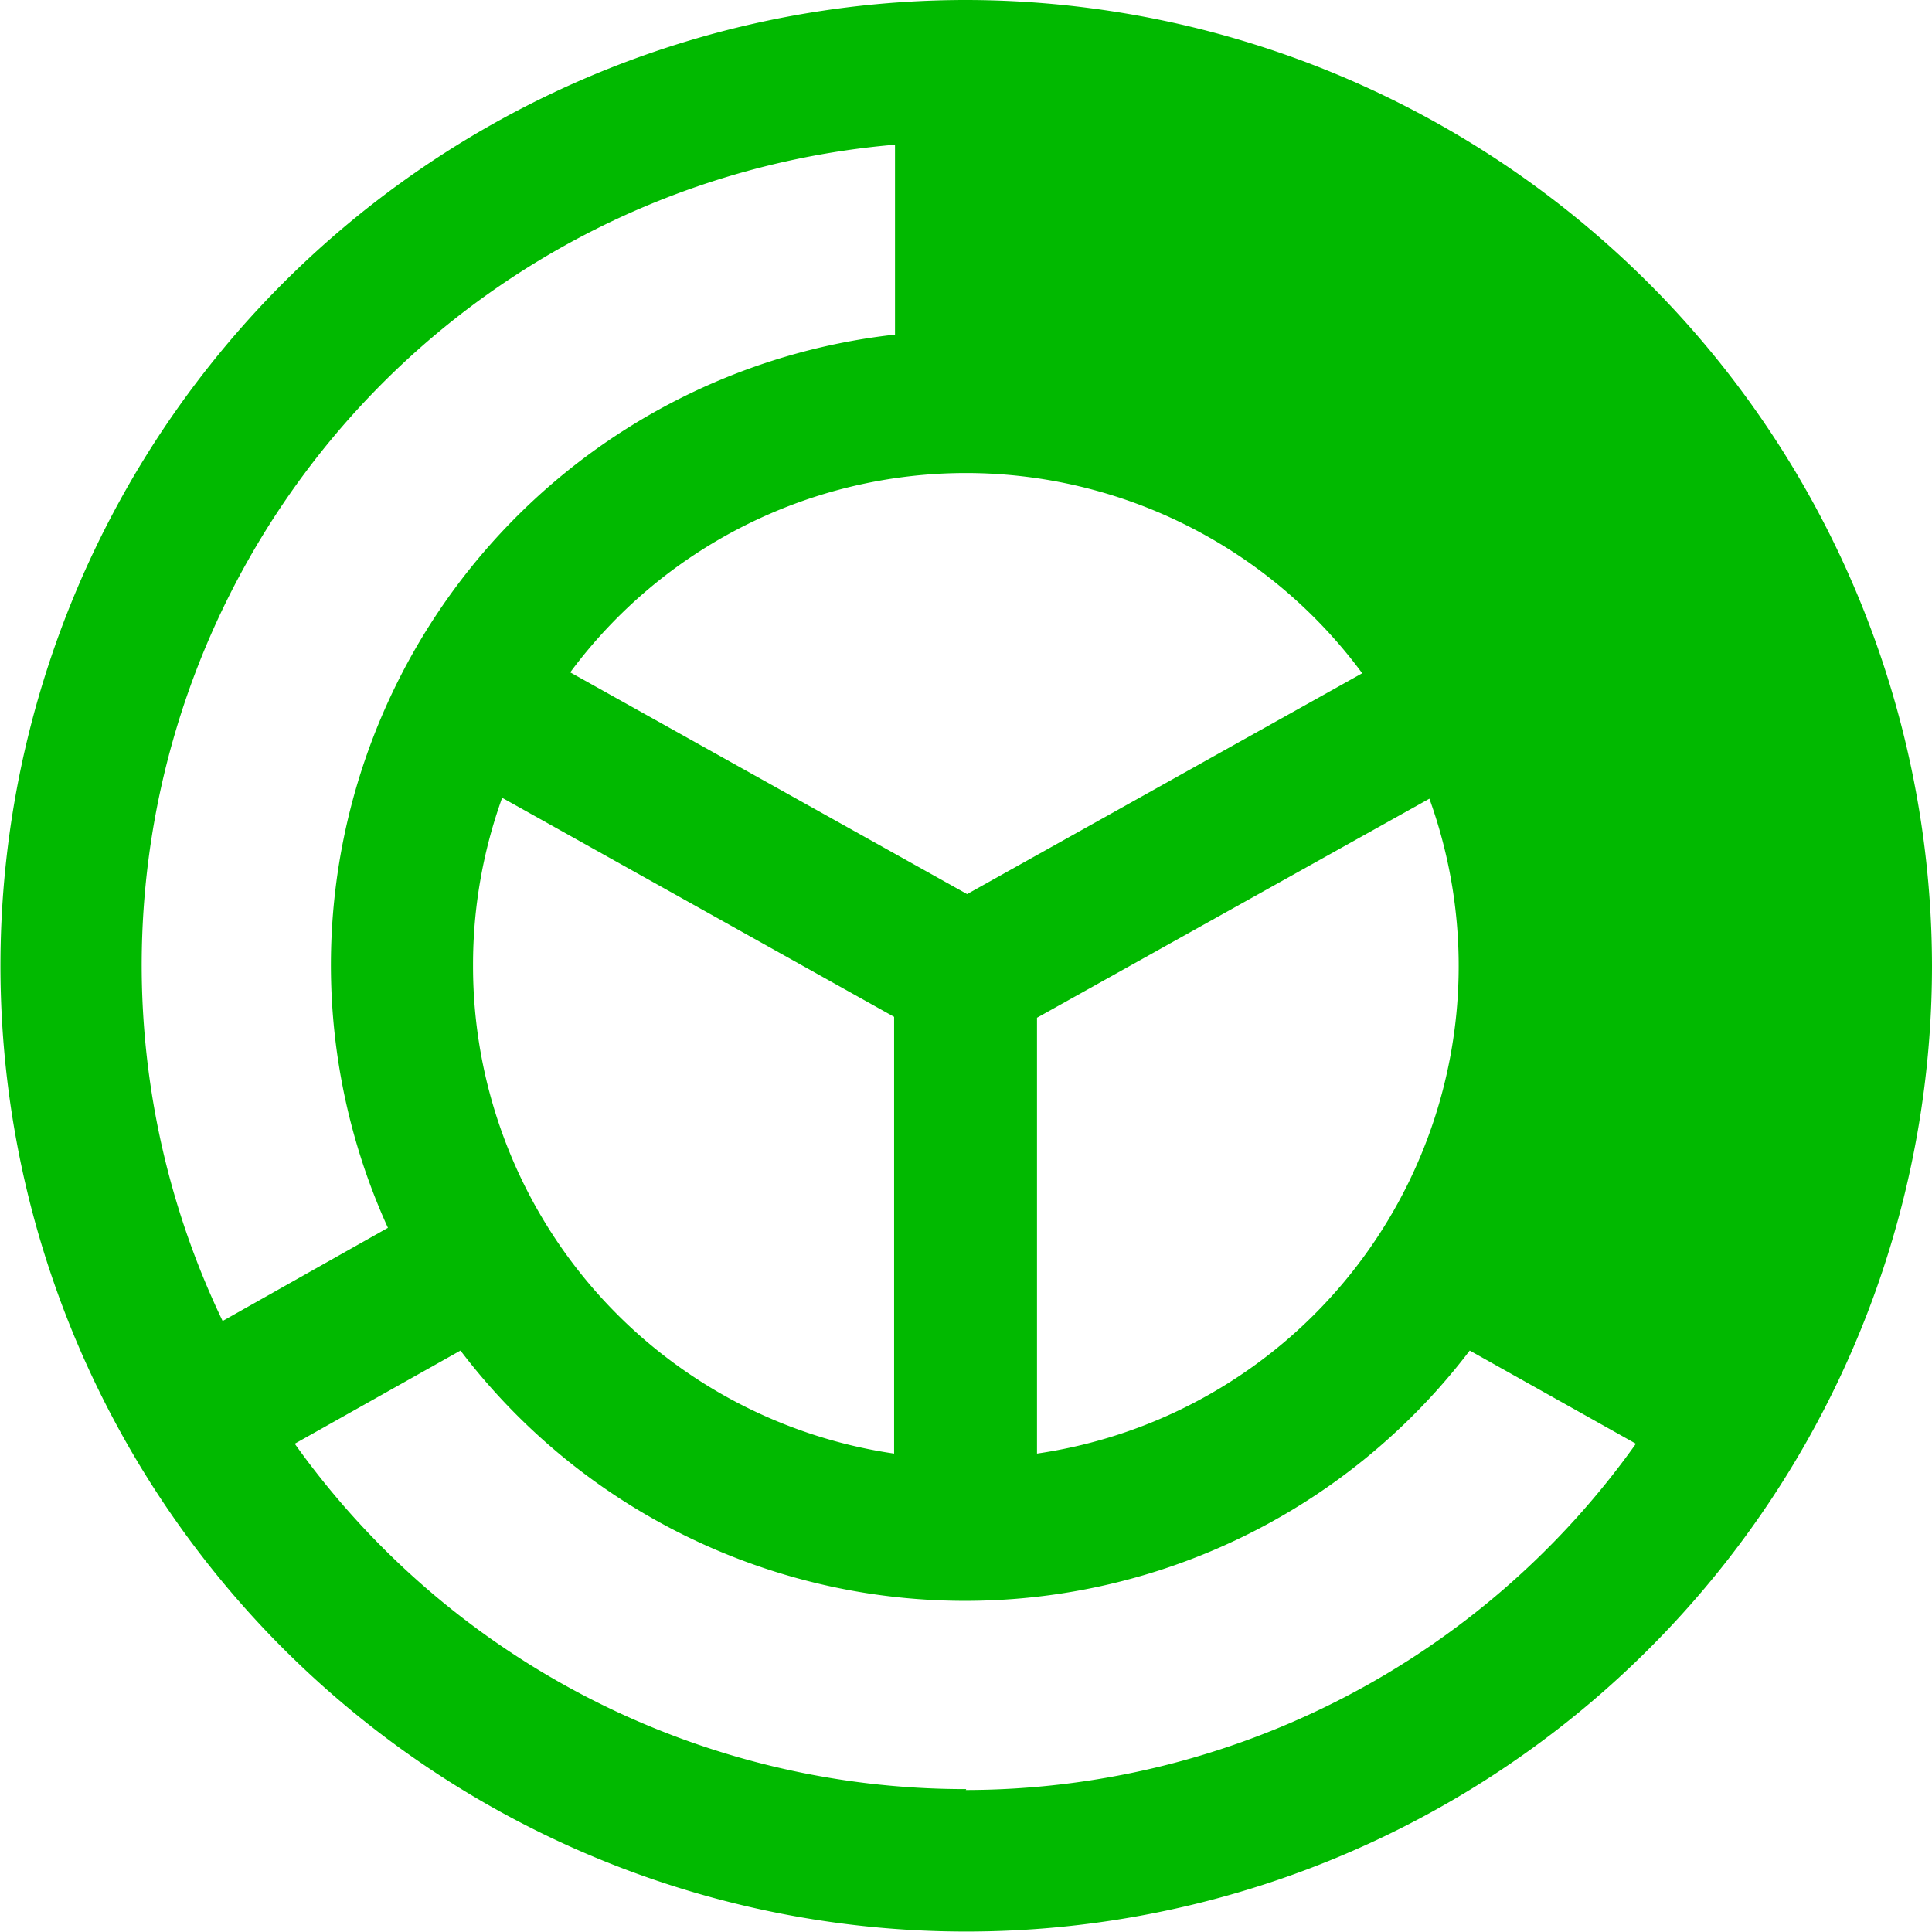 <svg id="Calque_1" data-name="Calque 1" xmlns="http://www.w3.org/2000/svg" viewBox="0 0 43.13 43.13"><defs><style>.cls-1{fill:#01b900;}</style></defs><title>coma_icone-vert</title><path class="cls-1" d="M24.35,3.77A21.56,21.56,0,1,0,45.92,25.33,21.59,21.59,0,0,0,24.35,3.77Zm0,10.56A11,11,0,0,1,33.2,18.8l-8.82,4.93-8.86-4.95A11,11,0,0,1,24.35,14.33Zm-11,11A11,11,0,0,1,14,21.58l8.75,4.89v9.75A11,11,0,0,1,13.35,25.33Zm12.59,1.16L34.7,21.6a11,11,0,0,1-8.76,14.62ZM22.77,7v4.24A14.16,14.16,0,0,0,11.45,31.18L7.76,33.26A18.38,18.38,0,0,1,22.77,7Zm1.59,36.71A18.38,18.38,0,0,1,9.37,36l3.7-2.08a14.15,14.15,0,0,0,22.53,0L39.31,36A18.38,18.38,0,0,1,24.35,43.73Z" transform="translate(-2.79 -3.77)"/></svg>